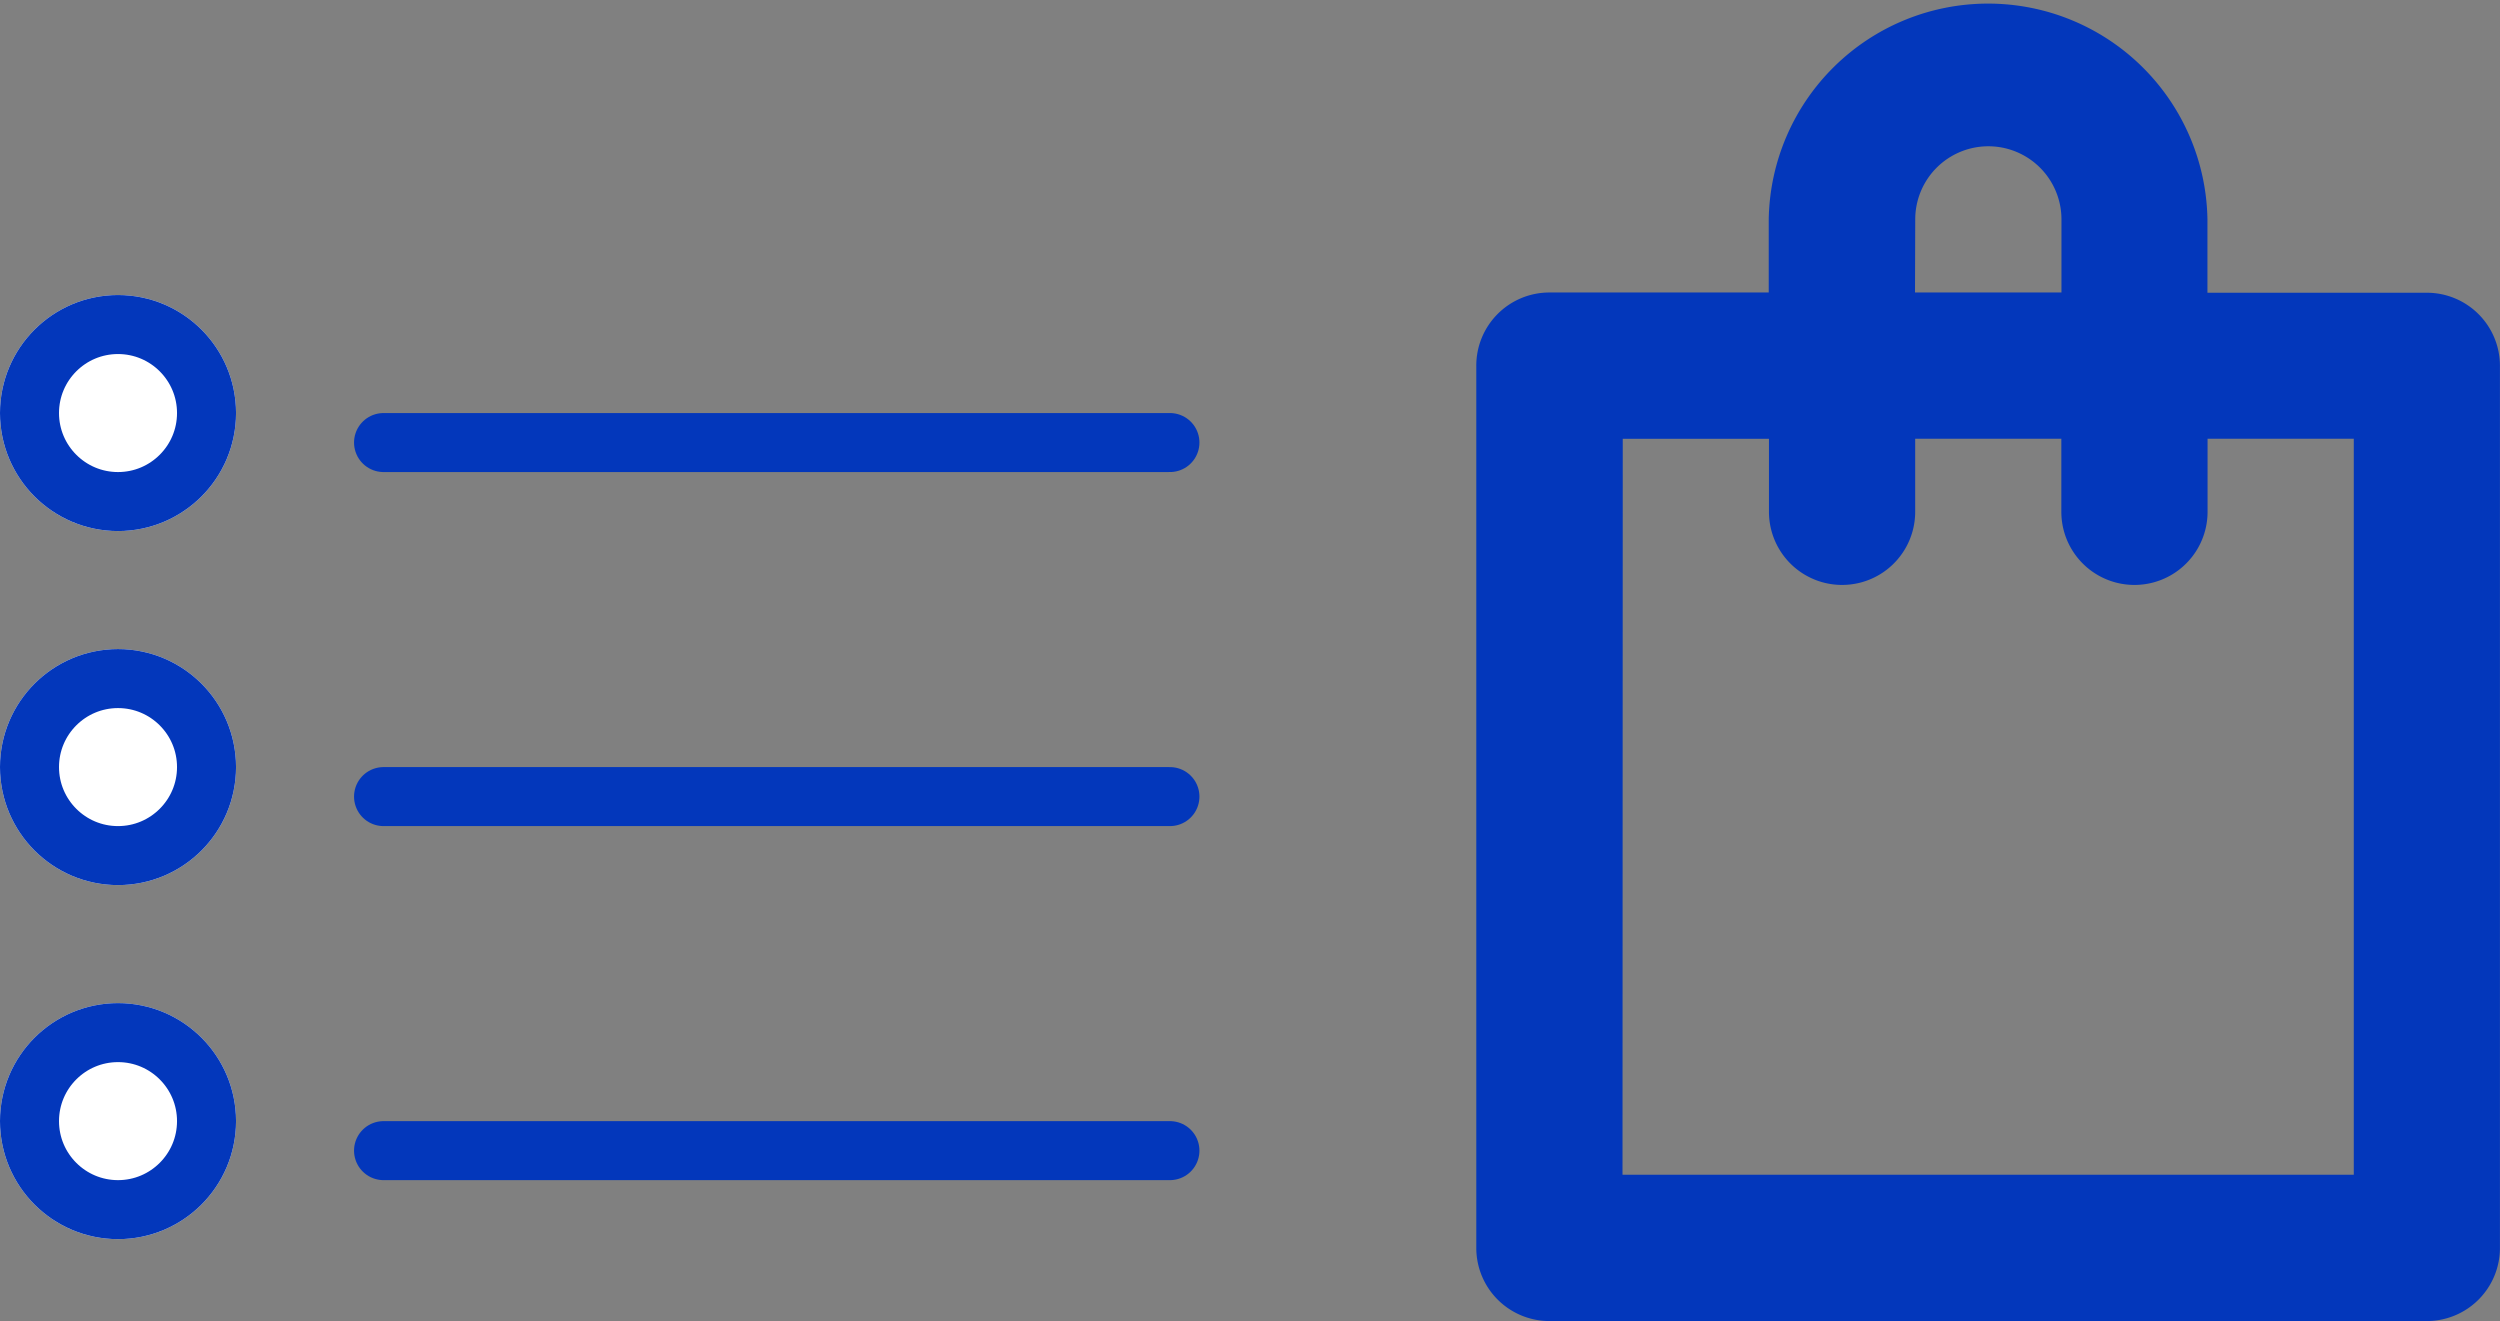 <svg xmlns="http://www.w3.org/2000/svg" width="42.368" height="22.388" viewBox="0 0 42.368 22.388">
  <rect x="0" y="0" width="42.368" height="22.388" fill="#808080" stroke="none"/>
  <g id="listproducts" transform="translate(-243 -388)">
    <g id="product" transform="translate(257.499 388)">
      <path id="Path_167" data-name="Path 167" d="M123.024,22.388h14.87a1.239,1.239,0,0,0,1.239-1.239V6.2a1.239,1.239,0,0,0-1.239-1.239h-3.718V3.718a3.718,3.718,0,0,0-7.435,0V4.957h-3.718A1.239,1.239,0,0,0,121.785,6.2V21.149A1.239,1.239,0,0,0,123.024,22.388Zm6.2-18.67a1.239,1.239,0,0,1,2.478,0V4.957H129.22Zm-4.957,3.718h2.478V8.674a1.239,1.239,0,1,0,2.478,0V7.435H131.7V8.674a1.239,1.239,0,1,0,2.478,0V7.435h2.478V19.909H124.263Zm0,0" transform="translate(-111.265)" fill="#0337bb"/>
    </g>
    <g id="Ellipse_40" data-name="Ellipse 40" transform="translate(243 393)" fill="#fff" stroke="#0337bb" stroke-width="1">
      <circle cx="2" cy="2" r="2" stroke="none"/>
      <circle cx="2" cy="2" r="1.5" fill="none"/>
    </g>
    <g id="Ellipse_40-2" data-name="Ellipse 40" transform="translate(243 399)" fill="#fff" stroke="#0337bb" stroke-width="1">
      <circle cx="2" cy="2" r="2" stroke="none"/>
      <circle cx="2" cy="2" r="1.5" fill="none"/>
    </g>
    <g id="Ellipse_40-3" data-name="Ellipse 40" transform="translate(243 405)" fill="#fff" stroke="#0337bb" stroke-width="1">
      <circle cx="2" cy="2" r="2" stroke="none"/>
      <circle cx="2" cy="2" r="1.5" fill="none"/>
    </g>
    <line id="Line_20" data-name="Line 20" x2="13.327" transform="translate(249.5 395.5)" fill="none" stroke="#0337bb" stroke-linecap="round" stroke-width="1"/>
    <path id="Path_168" data-name="Path 168" d="M0,0H13.327" transform="translate(249.5 401.5)" fill="none" stroke="#0337bb" stroke-linecap="round" stroke-width="1"/>
    <line id="Line_22" data-name="Line 22" x2="13.327" transform="translate(249.5 407.5)" fill="none" stroke="#0337bb" stroke-linecap="round" stroke-width="1"/>
  </g>
</svg>
